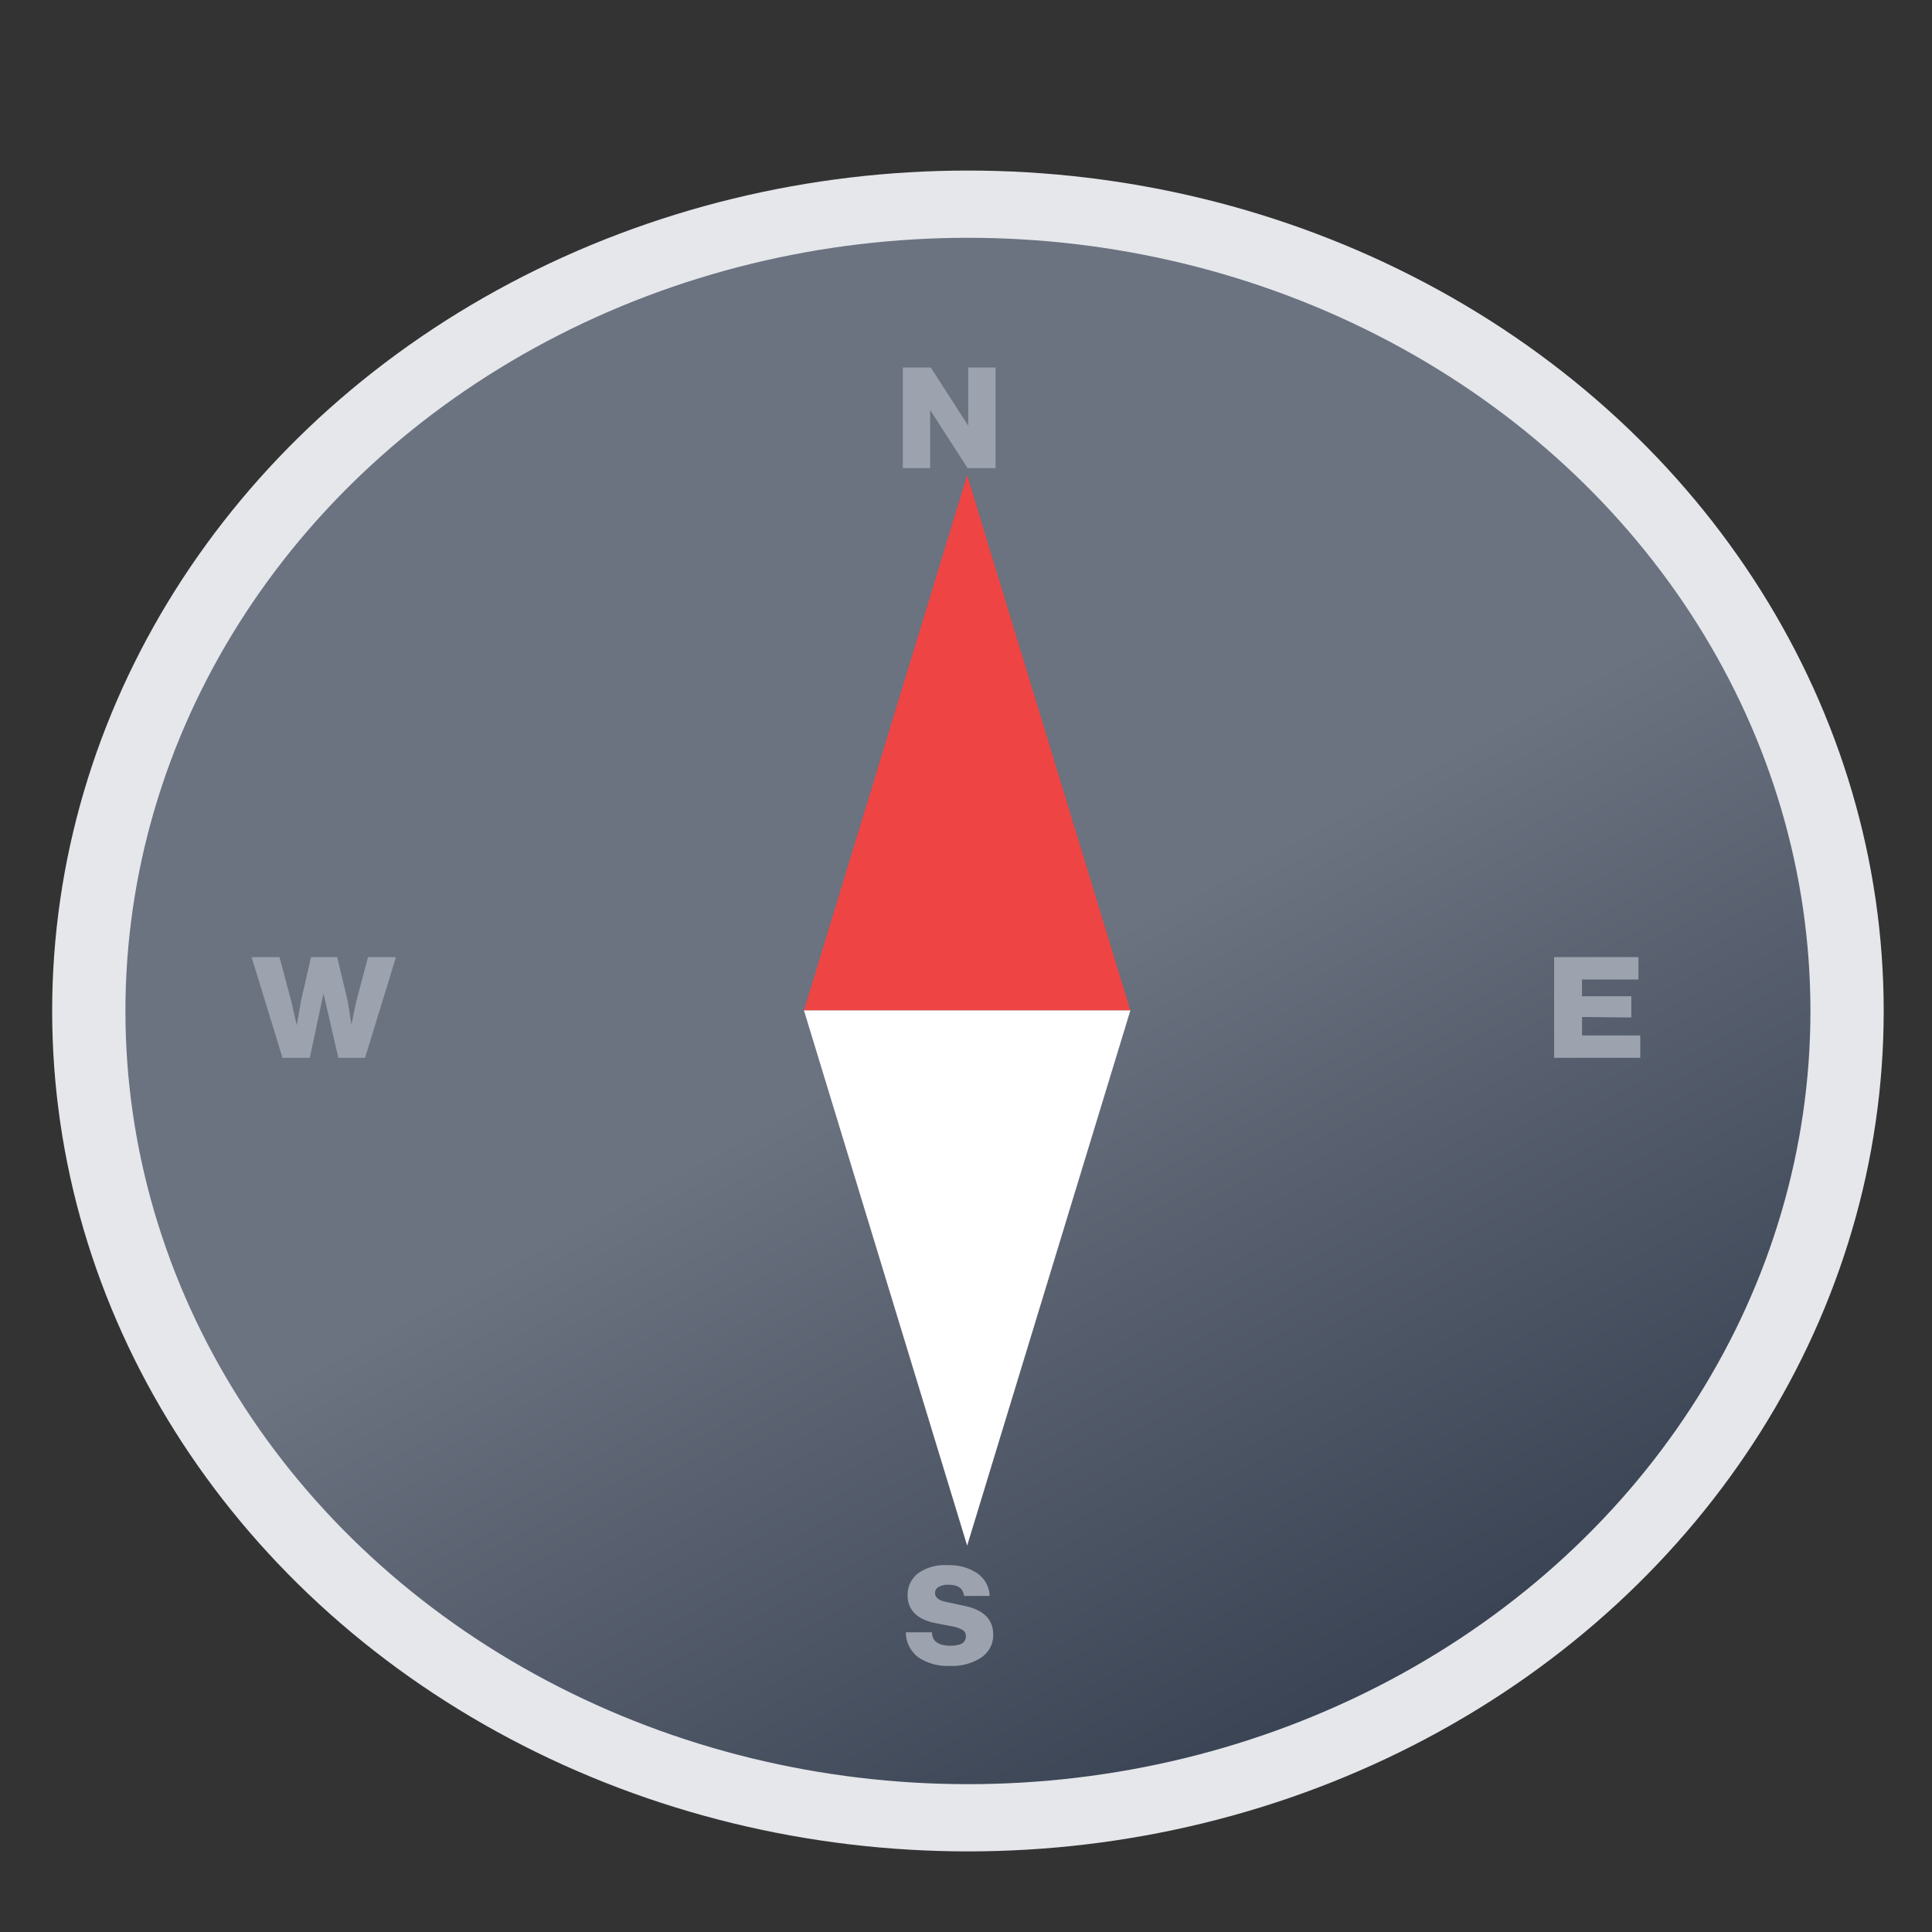 <svg xmlns="http://www.w3.org/2000/svg" width="50" height="50" style=""><rect width="100%" height="100%" fill="#333333" stroke="none"/><rect id="backgroundrect" width="100%" height="100%" x="0" y="0" fill="none" stroke="none"/><defs><linearGradient id="a" x1="0.25" x2="0.75" y1="0.067" y2="0.933"><stop offset="0" stop-color="#6b7280"/><stop offset=".5" stop-color="#6b7280"/><stop offset="1" stop-color="#374151"/></linearGradient></defs><g class="currentLayer" style=""><title>Layer 1</title><circle cx="256" cy="256" r="144" fill="url(#a)" stroke="#e5e7eb" stroke-miterlimit="10" stroke-width="12" id="svg_1" class="" transform="translate(0.746, -0.746) translate(-0.746, 0.746) translate(-130.597, -41.791) translate(123.881, 36.567) translate(0.746, 2.985) translate(20.895, 1.493) translate(-124.627, -105.97) translate(112, 112) scale(0.158, 0.145) translate(-112, -112)"/><path fill="#9ca3af" d="M25.057,11.016 v-1.506 h0.707 v2.606 h-0.723 l-0.969,-1.506 v1.506 h-0.707 v-2.606 h0.723 zm15.886,15.303 v0.478 h1.507 v0.579 h-2.23 v-2.606 H42.403 v0.579 h-1.461 v0.434 h1.276 v0.55 zm-16.362,16.794 a1.292,1.216 0 0 1 -0.83,-0.232 a0.892,0.84 0 0 1 -0.308,-0.637 h0.677 c0,0.232 0.169,0.347 0.477,0.347 c0.277,0 0.4,-0.087 0.4,-0.246 a0.2,0.188 0 0 0 -0.062,-0.145 a0.707,0.666 0 0 0 -0.246,-0.101 l-0.523,-0.101 c-0.446,-0.101 -0.677,-0.347 -0.677,-0.709 a0.769,0.724 0 0 1 0.261,-0.565 a1.153,1.086 0 0 1 0.784,-0.217 a1.23,1.158 0 0 1 0.769,0.217 a0.8,0.753 0 0 1 0.308,0.579 h-0.661 c-0.031,-0.203 -0.154,-0.29 -0.415,-0.29 a0.446,0.42 0 0 0 -0.246,0.058 a0.2,0.188 0 0 0 -0.092,0.145 c0,0.116 0.077,0.188 0.246,0.232 l0.538,0.116 q0.723,0.159 0.723,0.738 a0.754,0.709 0 0 1 -0.308,0.594 a1.307,1.231 0 0 1 -0.815,0.217 zM9.217,25.928 l0.308,-1.158 h0.723 l-0.8,2.606 h-0.692 l-0.384,-1.665 l-0.354,1.665 h-0.707 l-0.8,-2.606 h0.723 l0.308,1.158 l0.138,0.608 l0.108,-0.623 l0.261,-1.144 h0.677 l0.277,1.158 l0.092,0.594 z" id="svg_2" class=""/><g id="svg_3" class=""><path fill="#ef4444" d="m25.03,12.299 l-4.224,13.851 h8.448 l-4.224,-13.851 z" id="svg_4"/><path fill="#fff" d="m20.806,26.149 l4.224,13.851 l4.224,-13.851 h-8.448 z" id="svg_5"/><animateTransform additive="sum" attributeName="transform" calcMode="spline" dur="2s" keySplines=".42, 0, .58, 1; .42, 0, .58, 1" repeatCount="indefinite" type="rotate" values="-6 25 25; 6 25 25; -6 25 25"/></g></g></svg>